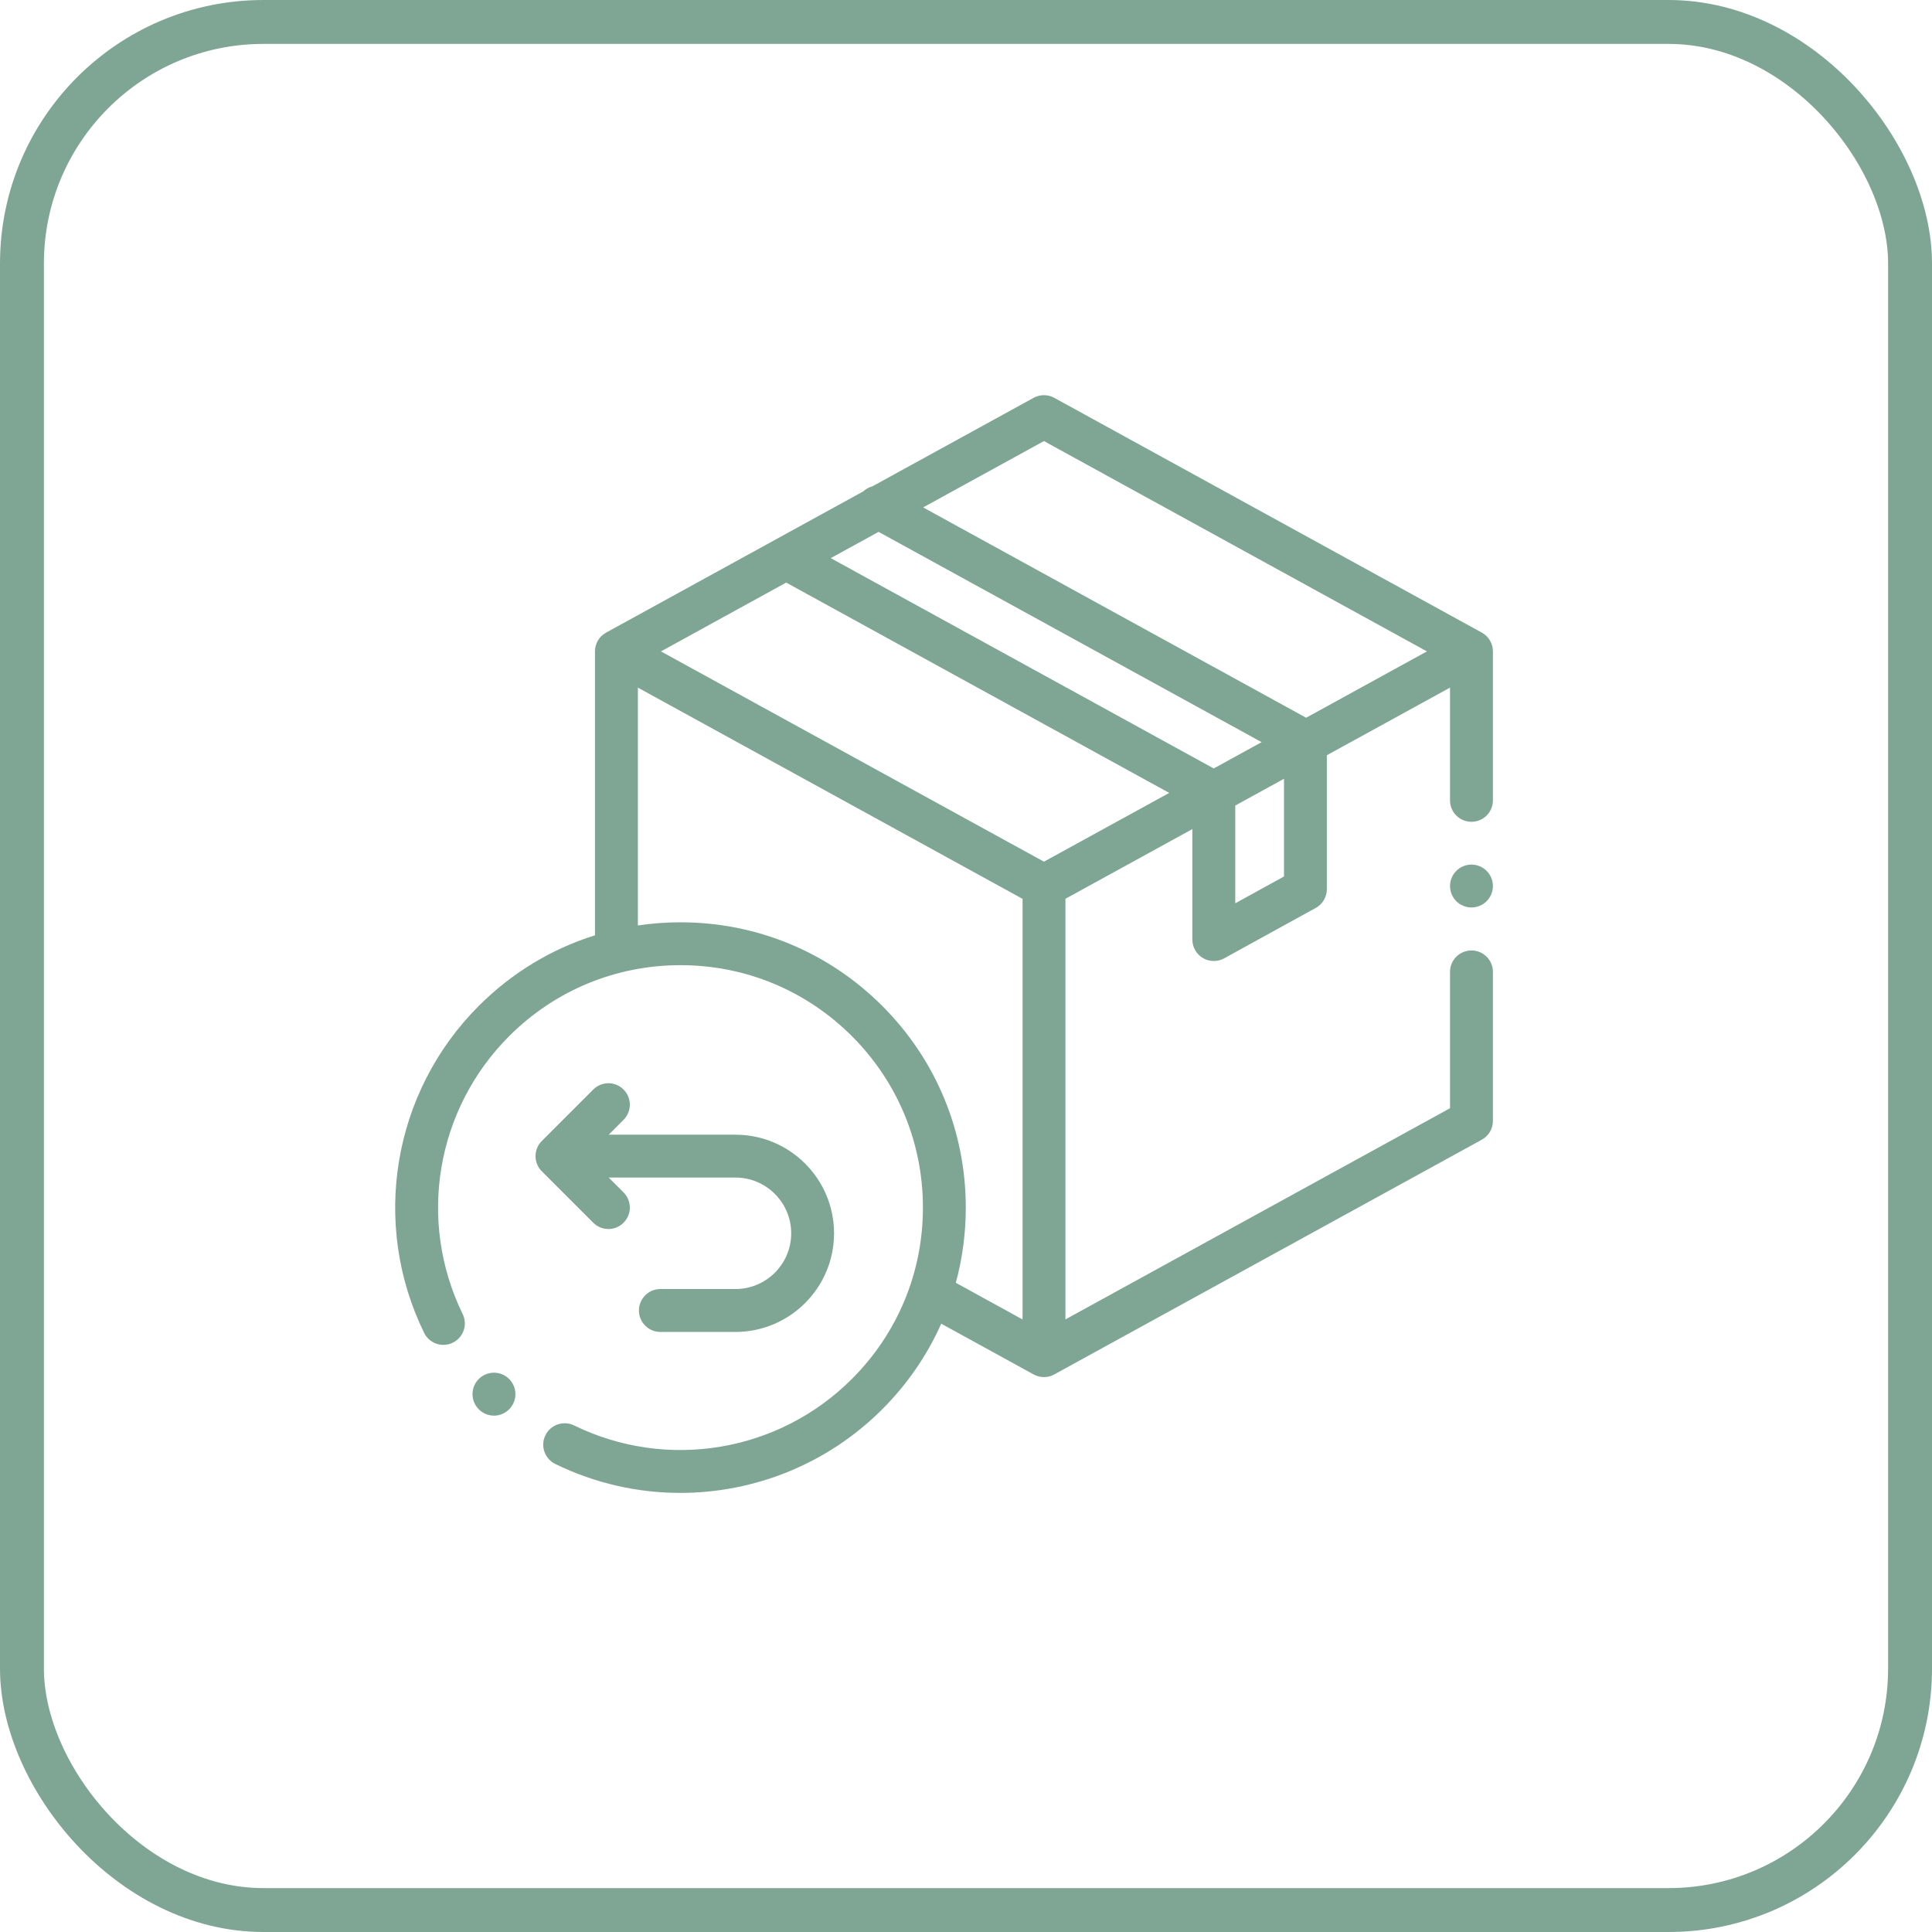 <svg width="44" height="44" viewBox="0 0 44 44" fill="none" xmlns="http://www.w3.org/2000/svg">
<rect x="0.5" y="0.5" width="43" height="43" rx="5.5" stroke="#7FA695"/>
<g clip-path="url(#clip0_46_1024)">
<path d="M33.747 14.407L24.01 9.06C23.864 8.98 23.686 8.98 23.54 9.06L19.87 11.075C19.793 11.096 19.72 11.135 19.66 11.191L13.804 14.407C13.647 14.492 13.55 14.656 13.55 14.835V21.301C12.562 21.61 11.657 22.155 10.904 22.908C8.942 24.87 8.441 27.863 9.659 30.355C9.777 30.597 10.07 30.697 10.312 30.579C10.555 30.46 10.655 30.168 10.537 29.926C9.502 27.808 9.927 25.266 11.595 23.598C12.637 22.556 14.024 21.981 15.498 21.981C16.973 21.981 18.359 22.556 19.402 23.598C20.444 24.641 21.019 26.027 21.019 27.502C21.019 28.976 20.444 30.363 19.401 31.405C17.734 33.073 15.191 33.498 13.074 32.463C12.832 32.345 12.539 32.446 12.421 32.688C12.303 32.93 12.403 33.222 12.646 33.341C13.553 33.784 14.527 34 15.494 34C17.181 34 18.845 33.343 20.092 32.096C20.664 31.524 21.116 30.864 21.436 30.146L23.54 31.302C23.613 31.342 23.694 31.362 23.775 31.362C23.856 31.362 23.937 31.342 24.01 31.302L33.747 25.956C33.903 25.87 34 25.706 34 25.527V22.134C34 21.864 33.781 21.646 33.512 21.646C33.242 21.646 33.023 21.864 33.023 22.134V25.239L24.265 30.048V20.469L27.155 18.882V21.398C27.155 21.571 27.247 21.731 27.395 21.819C27.472 21.864 27.558 21.886 27.644 21.886C27.725 21.886 27.806 21.866 27.879 21.826L29.966 20.677C30.122 20.592 30.218 20.428 30.218 20.25V17.2L33.023 15.66V18.228C33.023 18.498 33.242 18.716 33.512 18.716C33.781 18.716 34 18.498 34 18.228V14.835C34 14.657 33.903 14.492 33.747 14.407ZM23.775 10.045L32.497 14.835L29.746 16.346L21.024 11.556L23.775 10.045ZM23.775 19.624L15.053 14.835L17.905 13.268L26.628 18.058L23.775 19.624ZM27.642 17.501L18.92 12.711L20.009 12.113L28.732 16.902L27.642 17.501ZM20.092 22.908C18.865 21.681 17.233 21.005 15.498 21.005C15.17 21.005 14.846 21.029 14.527 21.077V15.66L23.288 20.471V30.05L21.768 29.215C21.918 28.663 21.995 28.088 21.995 27.502C21.995 25.767 21.319 24.135 20.092 22.908ZM29.242 19.961L28.132 20.572V18.346L29.242 17.736V19.961Z" fill="#7FA695"/>
<path d="M33.512 19.69C33.383 19.69 33.257 19.743 33.166 19.834C33.076 19.924 33.023 20.05 33.023 20.179C33.023 20.307 33.076 20.433 33.166 20.524C33.257 20.615 33.383 20.667 33.512 20.667C33.64 20.667 33.766 20.615 33.857 20.524C33.948 20.433 34 20.307 34 20.179C34 20.05 33.948 19.924 33.857 19.834C33.766 19.743 33.64 19.69 33.512 19.69Z" fill="#7FA695"/>
<path d="M13.856 27.99C13.981 27.99 14.106 27.942 14.201 27.847C14.392 27.657 14.392 27.347 14.201 27.157L13.863 26.818H16.749C17.449 26.818 18.019 27.388 18.019 28.088C18.019 28.788 17.449 29.357 16.749 29.357H15.039C14.77 29.357 14.551 29.576 14.551 29.846C14.551 30.115 14.77 30.334 15.039 30.334H16.749C17.988 30.334 18.995 29.326 18.995 28.088C18.995 26.849 17.988 25.842 16.749 25.842H13.863L14.201 25.503C14.392 25.313 14.392 25.004 14.201 24.813C14.011 24.622 13.702 24.622 13.511 24.813L12.339 25.985C12.149 26.175 12.149 26.485 12.339 26.675L13.511 27.847C13.606 27.942 13.731 27.99 13.856 27.99Z" fill="#7FA695"/>
<path d="M11.25 32.24C11.111 32.24 10.973 32.181 10.877 32.066L10.876 32.065C10.702 31.858 10.729 31.55 10.935 31.377C11.142 31.203 11.45 31.23 11.623 31.436C11.797 31.643 11.771 31.951 11.564 32.125C11.472 32.202 11.361 32.24 11.25 32.24Z" fill="#7FA695"/>
</g>
<defs>
<clipPath id="clip0_46_1024">
<rect width="25" height="25" fill="white" transform="translate(9 9)"/>
</clipPath>
</defs>
</svg>
